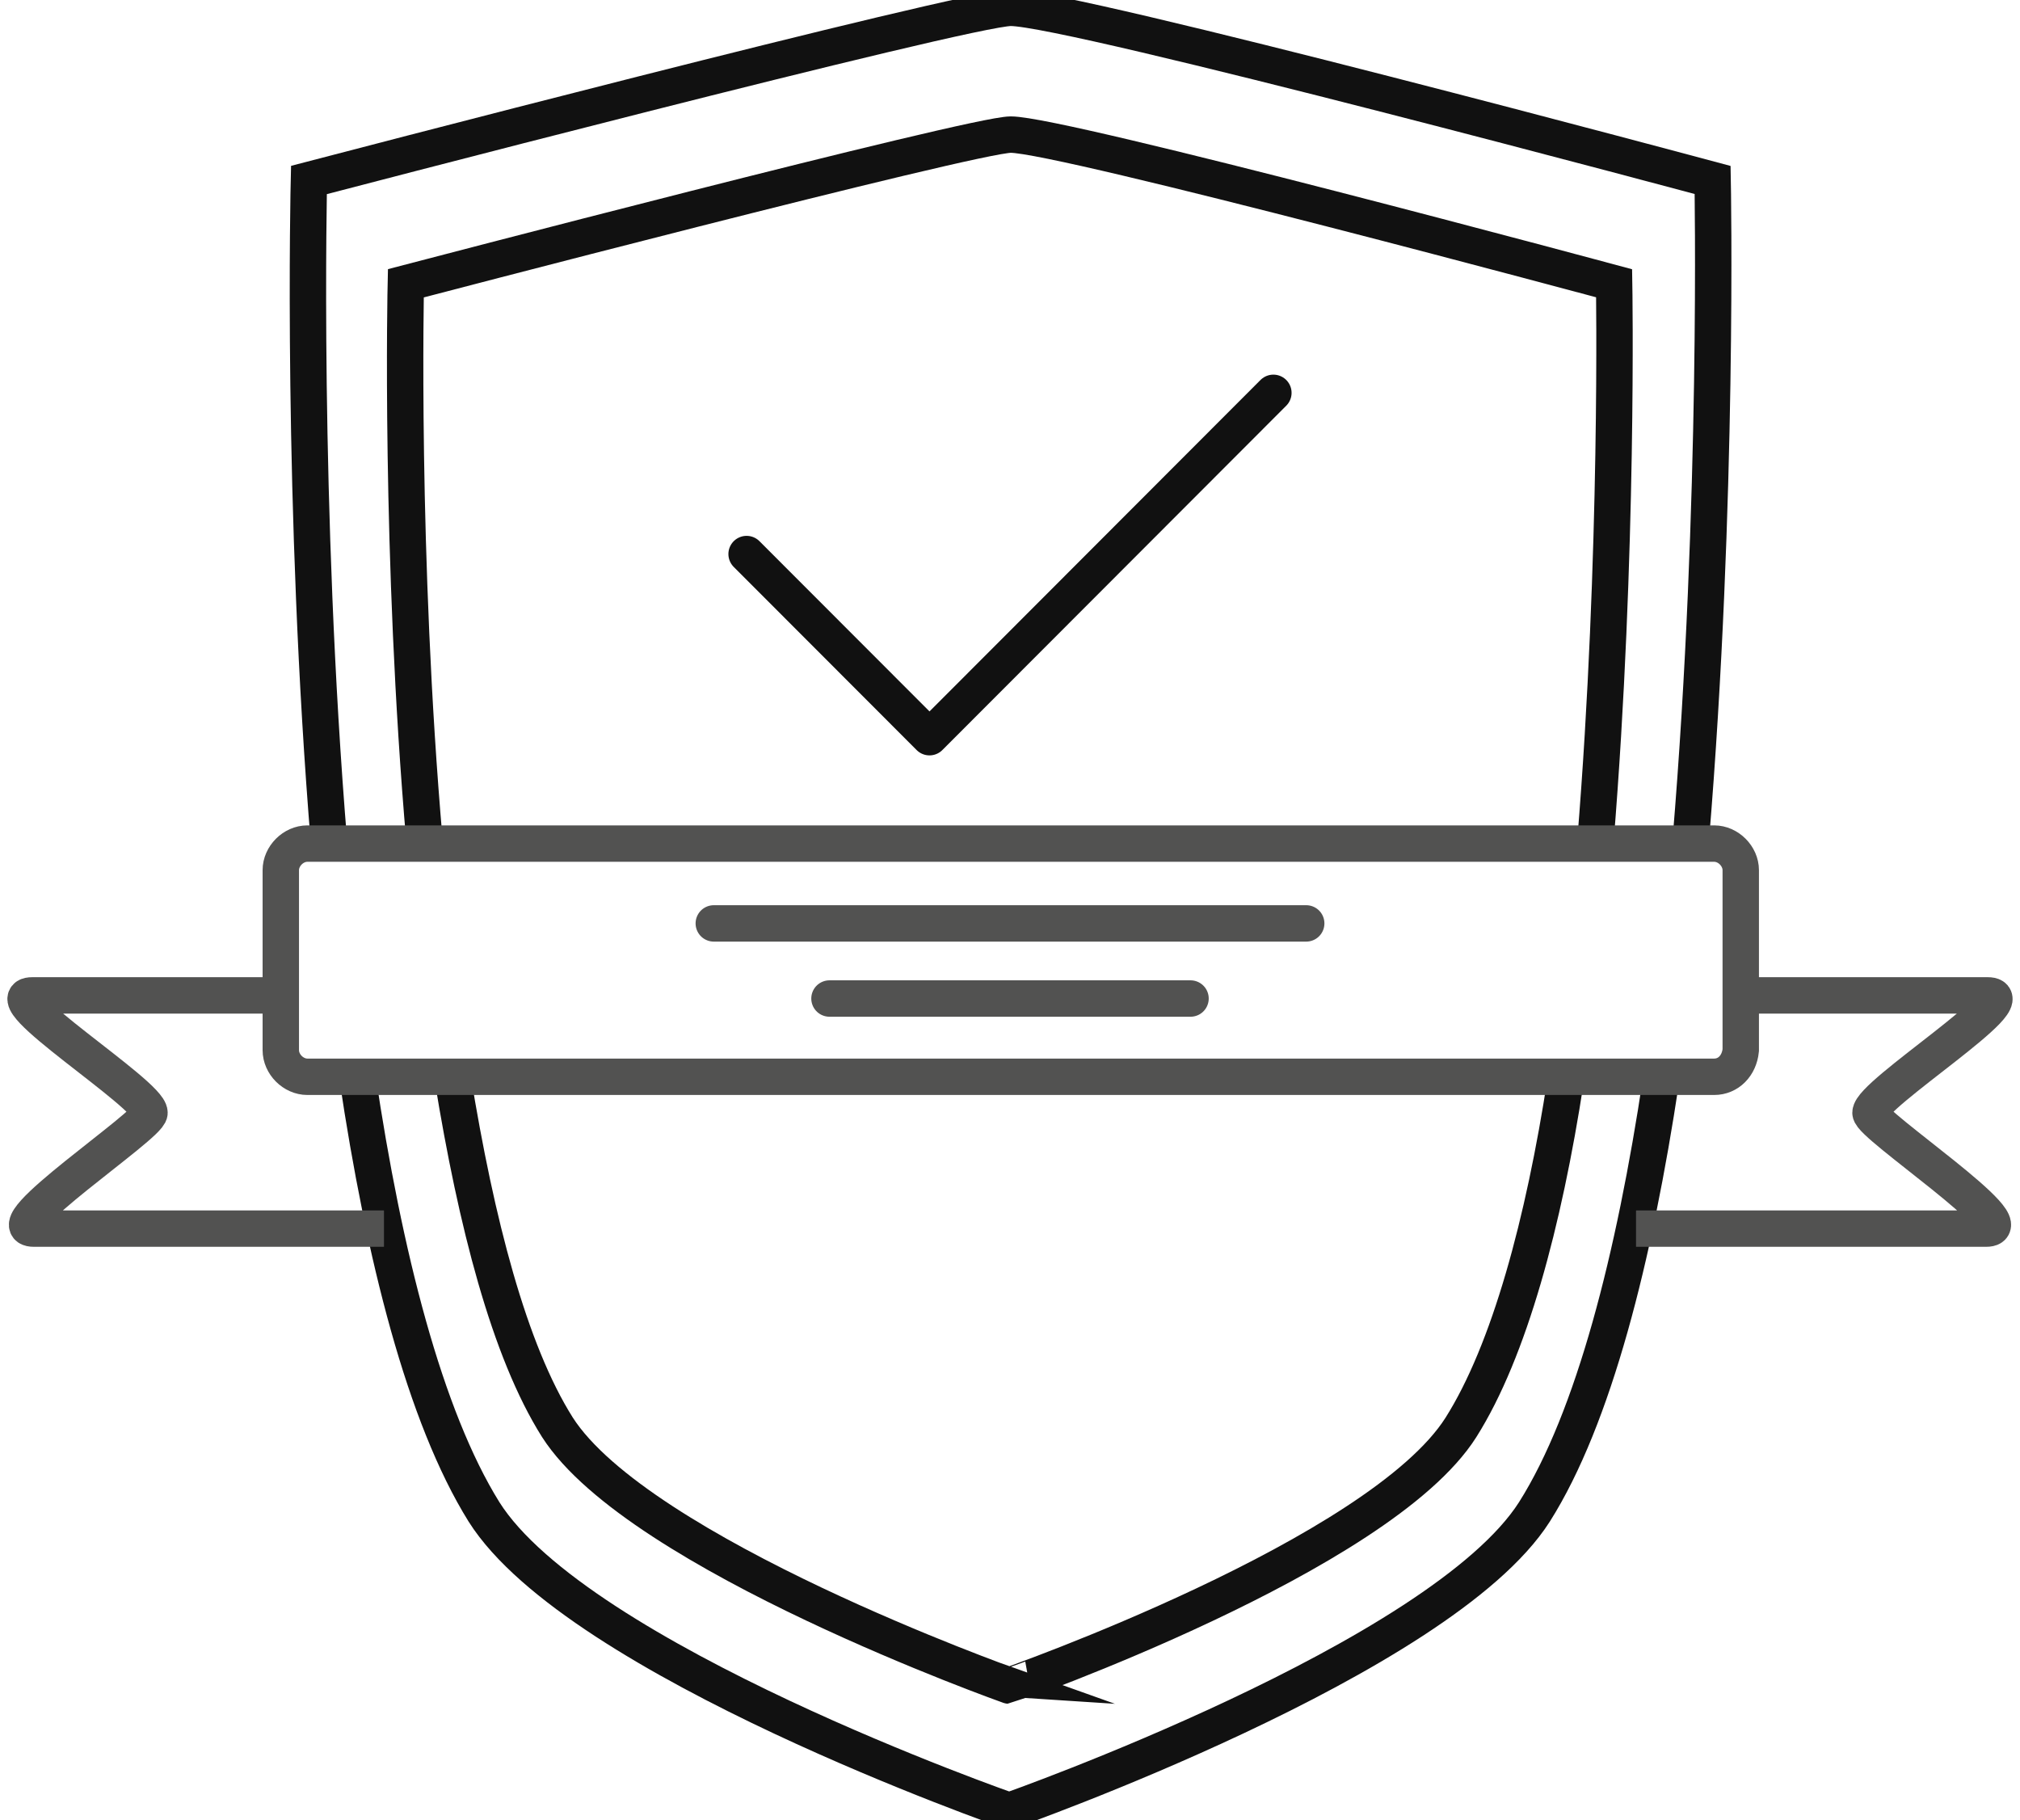 <svg width="111" height="100" fill="none" xmlns="http://www.w3.org/2000/svg"><g clip-path="url(#clip0_335_77)" stroke-width="2" stroke-miterlimit="10"><path d="M92.906 46.174C94.452 27.6 94.11 9.888 94.11 9.888S58.892.43 55.542.43c-2.405 0-38.566 9.458-38.566 9.458s-.43 17.885 1.116 36.544" stroke="#111"/><path d="M87.666 46.26c1.289-15.821 1.031-30.697 1.031-30.697s-30.32-8.168-33.155-8.168c-2.062 0-33.241 8.168-33.241 8.168s-.344 14.961 1.03 30.697m-3.692 12.897c1.46 9.803 3.693 18.659 6.957 23.904 5.154 8.169 28.86 16.423 28.86 16.423s23.707-8.34 28.861-16.423c3.264-5.159 5.497-14.015 6.958-23.732" stroke="#111"/><path d="M24.878 59.243c1.288 7.91 3.092 14.962 5.755 19.175 4.466 6.965 24.823 14.187 24.823 14.187S75.813 85.47 80.28 78.418c2.662-4.213 4.552-11.264 5.755-19.089" stroke="#111"/><path d="M15.344 54.686H1.773c-2.233 0 6.442 5.417 6.442 6.449 0 .688-8.59 6.363-6.356 6.363h19.24m74.556-12.812h13.572c2.233 0-6.442 5.417-6.442 6.449 0 .688 8.589 6.363 6.356 6.363h-19.24" stroke="#525251"/><path d="M94.195 59.157H16.89c-.773 0-1.46-.688-1.46-1.461v-9.889c0-.773.687-1.461 1.46-1.461h77.305c.773 0 1.46.688 1.46 1.461v9.889c-.086.86-.687 1.461-1.46 1.461z" stroke="#525251"/><path d="M39.223 50.731h32.554M45.58 54.858h19.84" stroke="#525251" stroke-linecap="round"/><path d="M41.026 30.439l10.05 10.06m18.897-18.917L51.076 40.5" stroke="#111" stroke-linecap="round"/></g><defs><clipPath id="clip0_335_77"><path fill="#fff" d="M0 0h111v100H0z"/></clipPath></defs></svg>